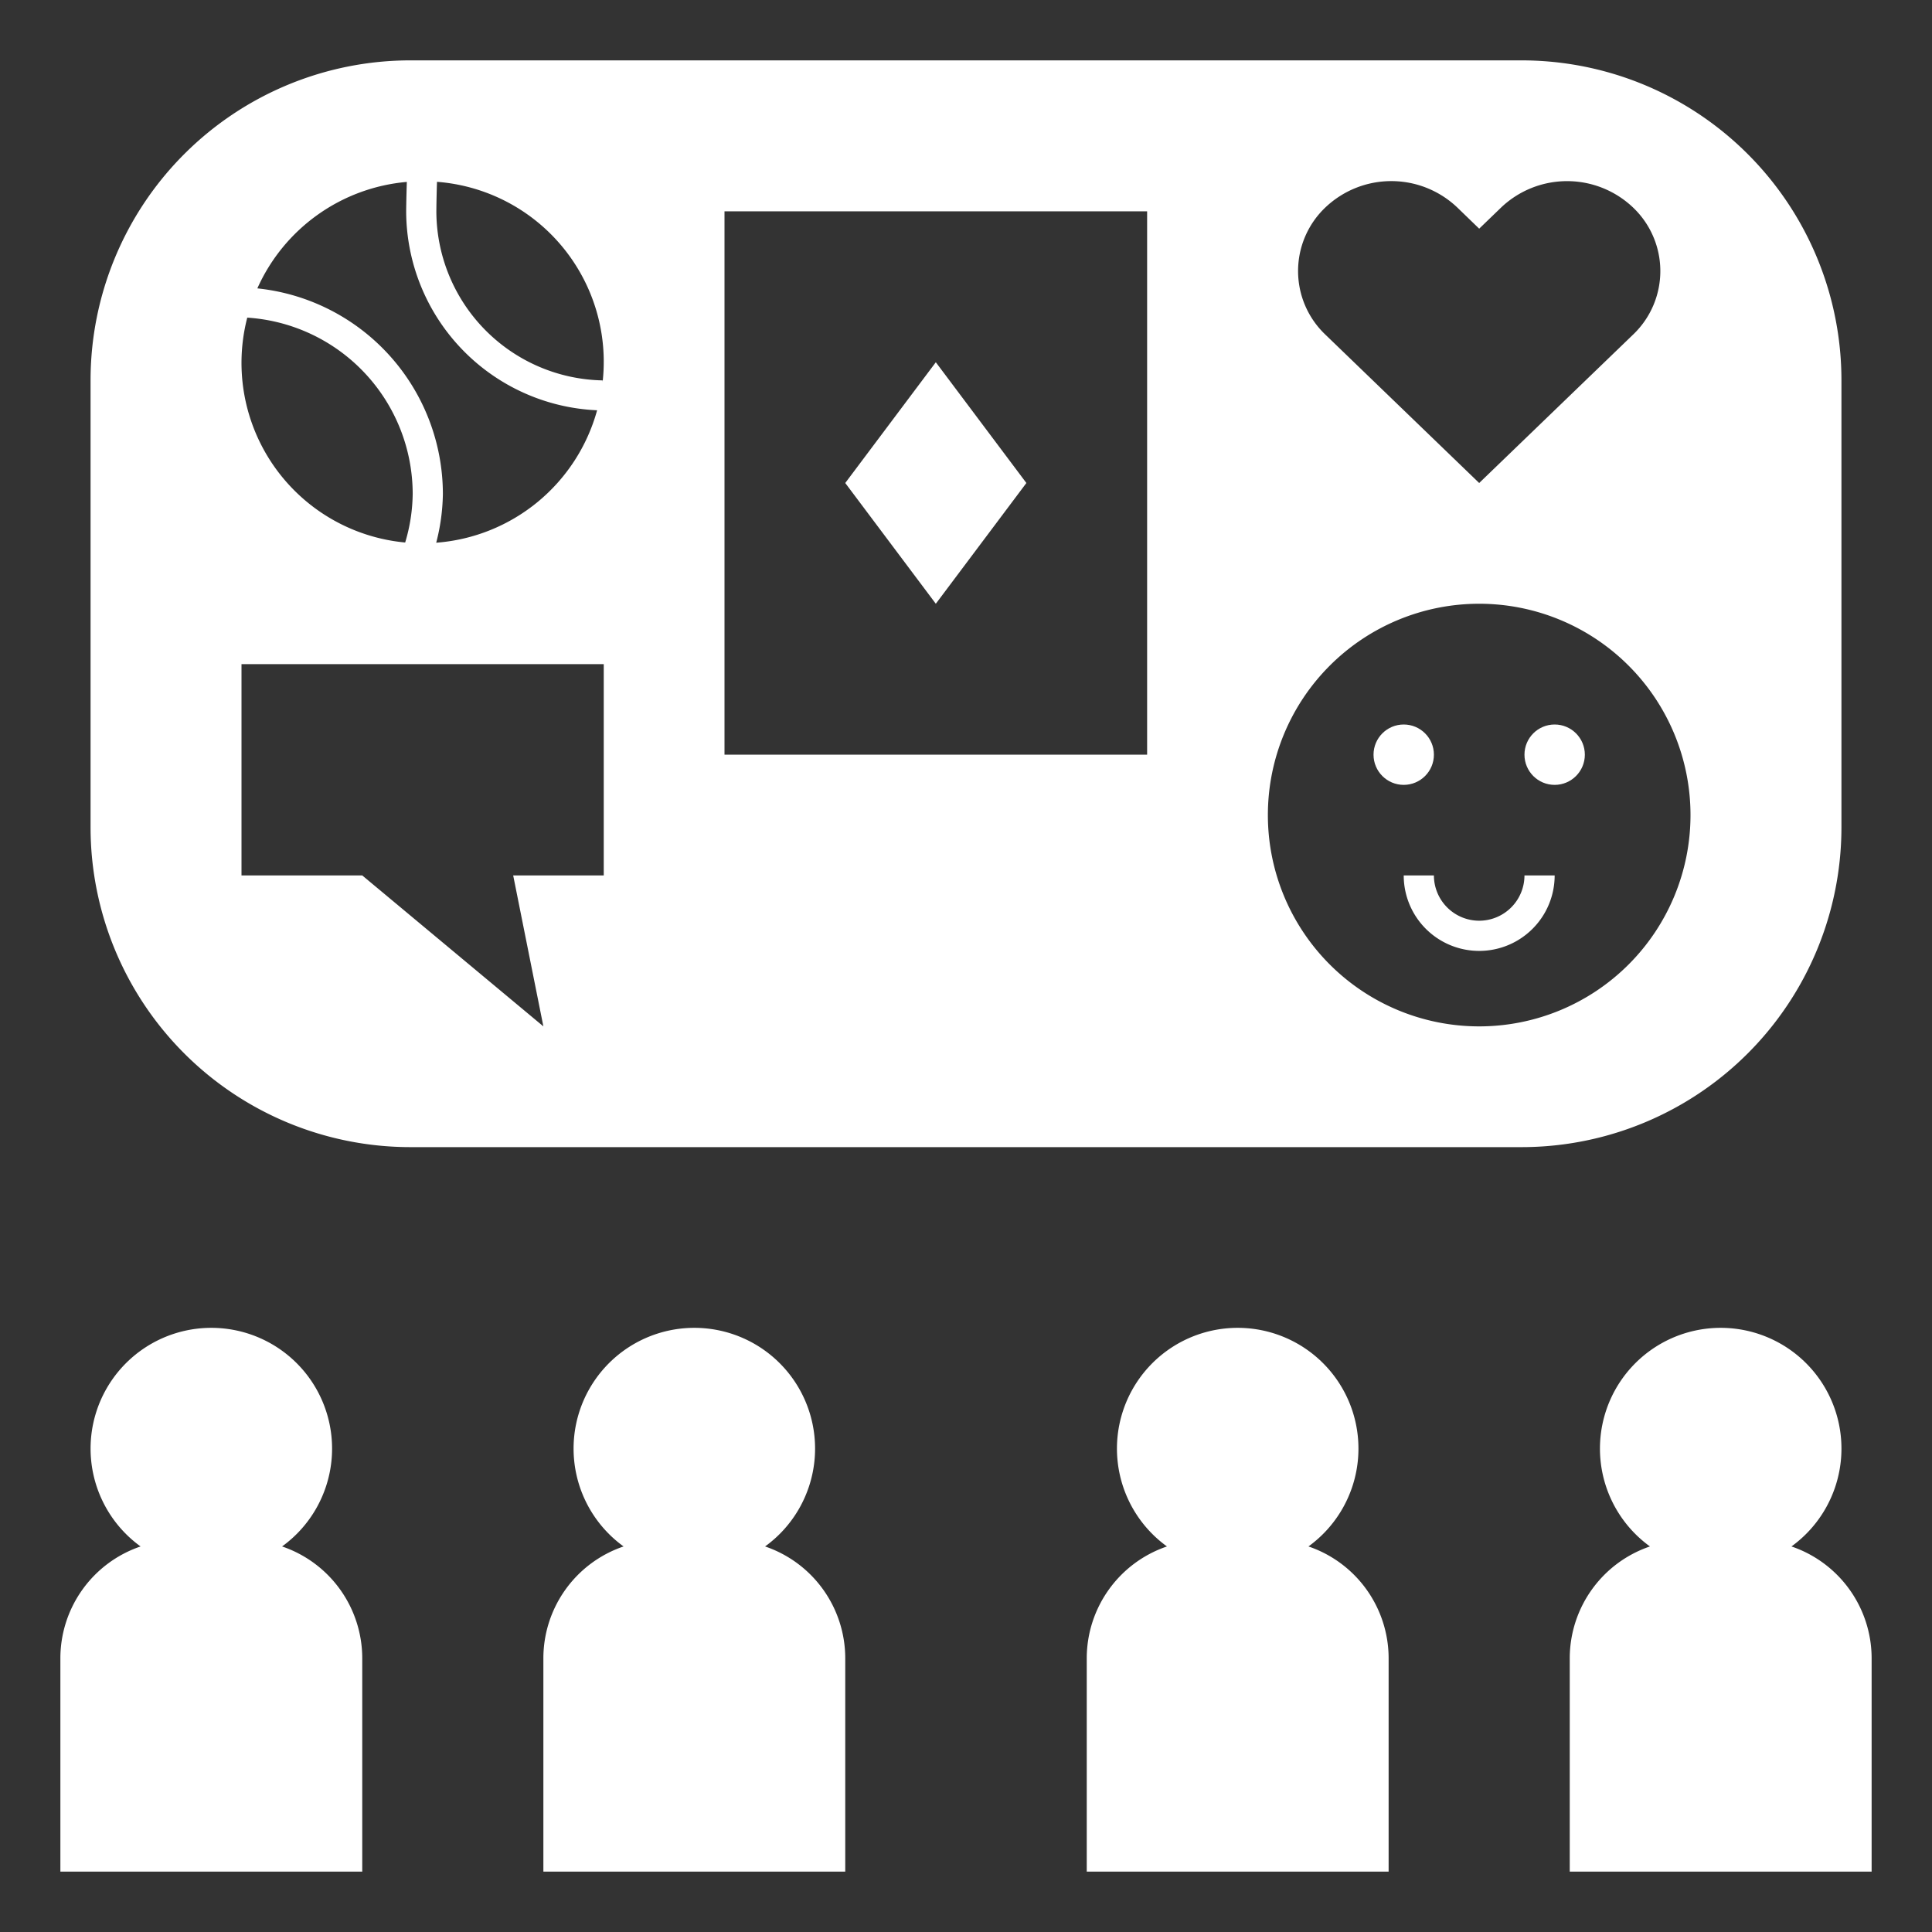 <!DOCTYPE svg PUBLIC "-//W3C//DTD SVG 1.1//EN" "http://www.w3.org/Graphics/SVG/1.1/DTD/svg11.dtd">
<!-- Uploaded to: SVG Repo, www.svgrepo.com, Transformed by: SVG Repo Mixer Tools -->
<svg fill="#ffffff" width="800px" height="800px" viewBox="0 0 64 64" data-name="Layer 1" id="Layer_1" xmlns="http://www.w3.org/2000/svg">
<rect x="0" y="0" width="64" height="64" fill="#333333" stroke="none"/>
<g id="SVGRepo_bgCarrier" stroke-width="0"/>
<g id="SVGRepo_tracerCarrier" stroke-linecap="round" stroke-linejoin="round"/>
<g id="SVGRepo_iconCarrier">
<title/>
<path d="M12,54.927a3.915,3.915,0,0,0-2.656-3.699,4,4,0,1,0-4.687,0A3.915,3.915,0,0,0,2,54.927V62H12Z"/>
<path d="M18,54.927V62H28V54.927a3.915,3.915,0,0,0-2.656-3.699,4,4,0,1,0-4.687,0A3.915,3.915,0,0,0,18,54.927Z"/>
<path d="M46,54.927a3.915,3.915,0,0,0-2.656-3.699,4,4,0,1,0-4.687,0A3.915,3.915,0,0,0,36,54.927V62H46Z"/>
<path d="M62,54.927a3.915,3.915,0,0,0-2.656-3.699,4,4,0,1,0-4.687,0A3.915,3.915,0,0,0,52,54.927V62H62Z"/>
<path d="M49,30.5A1.502,1.502,0,0,1,47.5,29h-1a2.5,2.5,0,0,0,5,0h-1A1.502,1.502,0,0,1,49,30.5Z"/>
<circle cx="46.5" cy="25" r="1"/>
<polygon points="34 16 31 12 28 16 31 20 34 16"/>
<path d="M61,27.403V12.597A10.597,10.597,0,0,0,50.403,2H13.597A10.597,10.597,0,0,0,3,12.597V27.403A10.597,10.597,0,0,0,13.597,38H50.403A10.597,10.597,0,0,0,61,27.403ZM43.905,6.872a3.169,3.169,0,0,1,4.368,0L49,7.575l.728-.702a3.169,3.169,0,0,1,4.368,0,2.905,2.905,0,0,1,0,4.213L49,16l-5.095-4.915A2.905,2.905,0,0,1,43.905,6.872Zm-30.428-.846c-.014.424-.022.828-.022.988A6.614,6.614,0,0,0,19.78,13.591a5.995,5.995,0,0,1-5.33,4.387,6.765,6.765,0,0,0,.221-1.615A6.854,6.854,0,0,0,8.525,9.553,5.998,5.998,0,0,1,13.477,6.026ZM8.191,10.522a5.858,5.858,0,0,1,5.48,5.841,5.791,5.791,0,0,1-.249,1.608,5.976,5.976,0,0,1-5.231-7.449ZM20,29H17l1,5-6-5H8V22H20Zm-.038-16.341.001-.058a5.614,5.614,0,0,1-5.508-5.587c0-.143.007-.564.021-.991a5.979,5.979,0,0,1,5.486,6.635ZM38,25H24V7H38Zm4,2a7,7,0,1,1,7,7A7,7,0,0,1,42,27Z"/>
<circle cx="51.5" cy="25" r="1"/>
</g>
</svg>